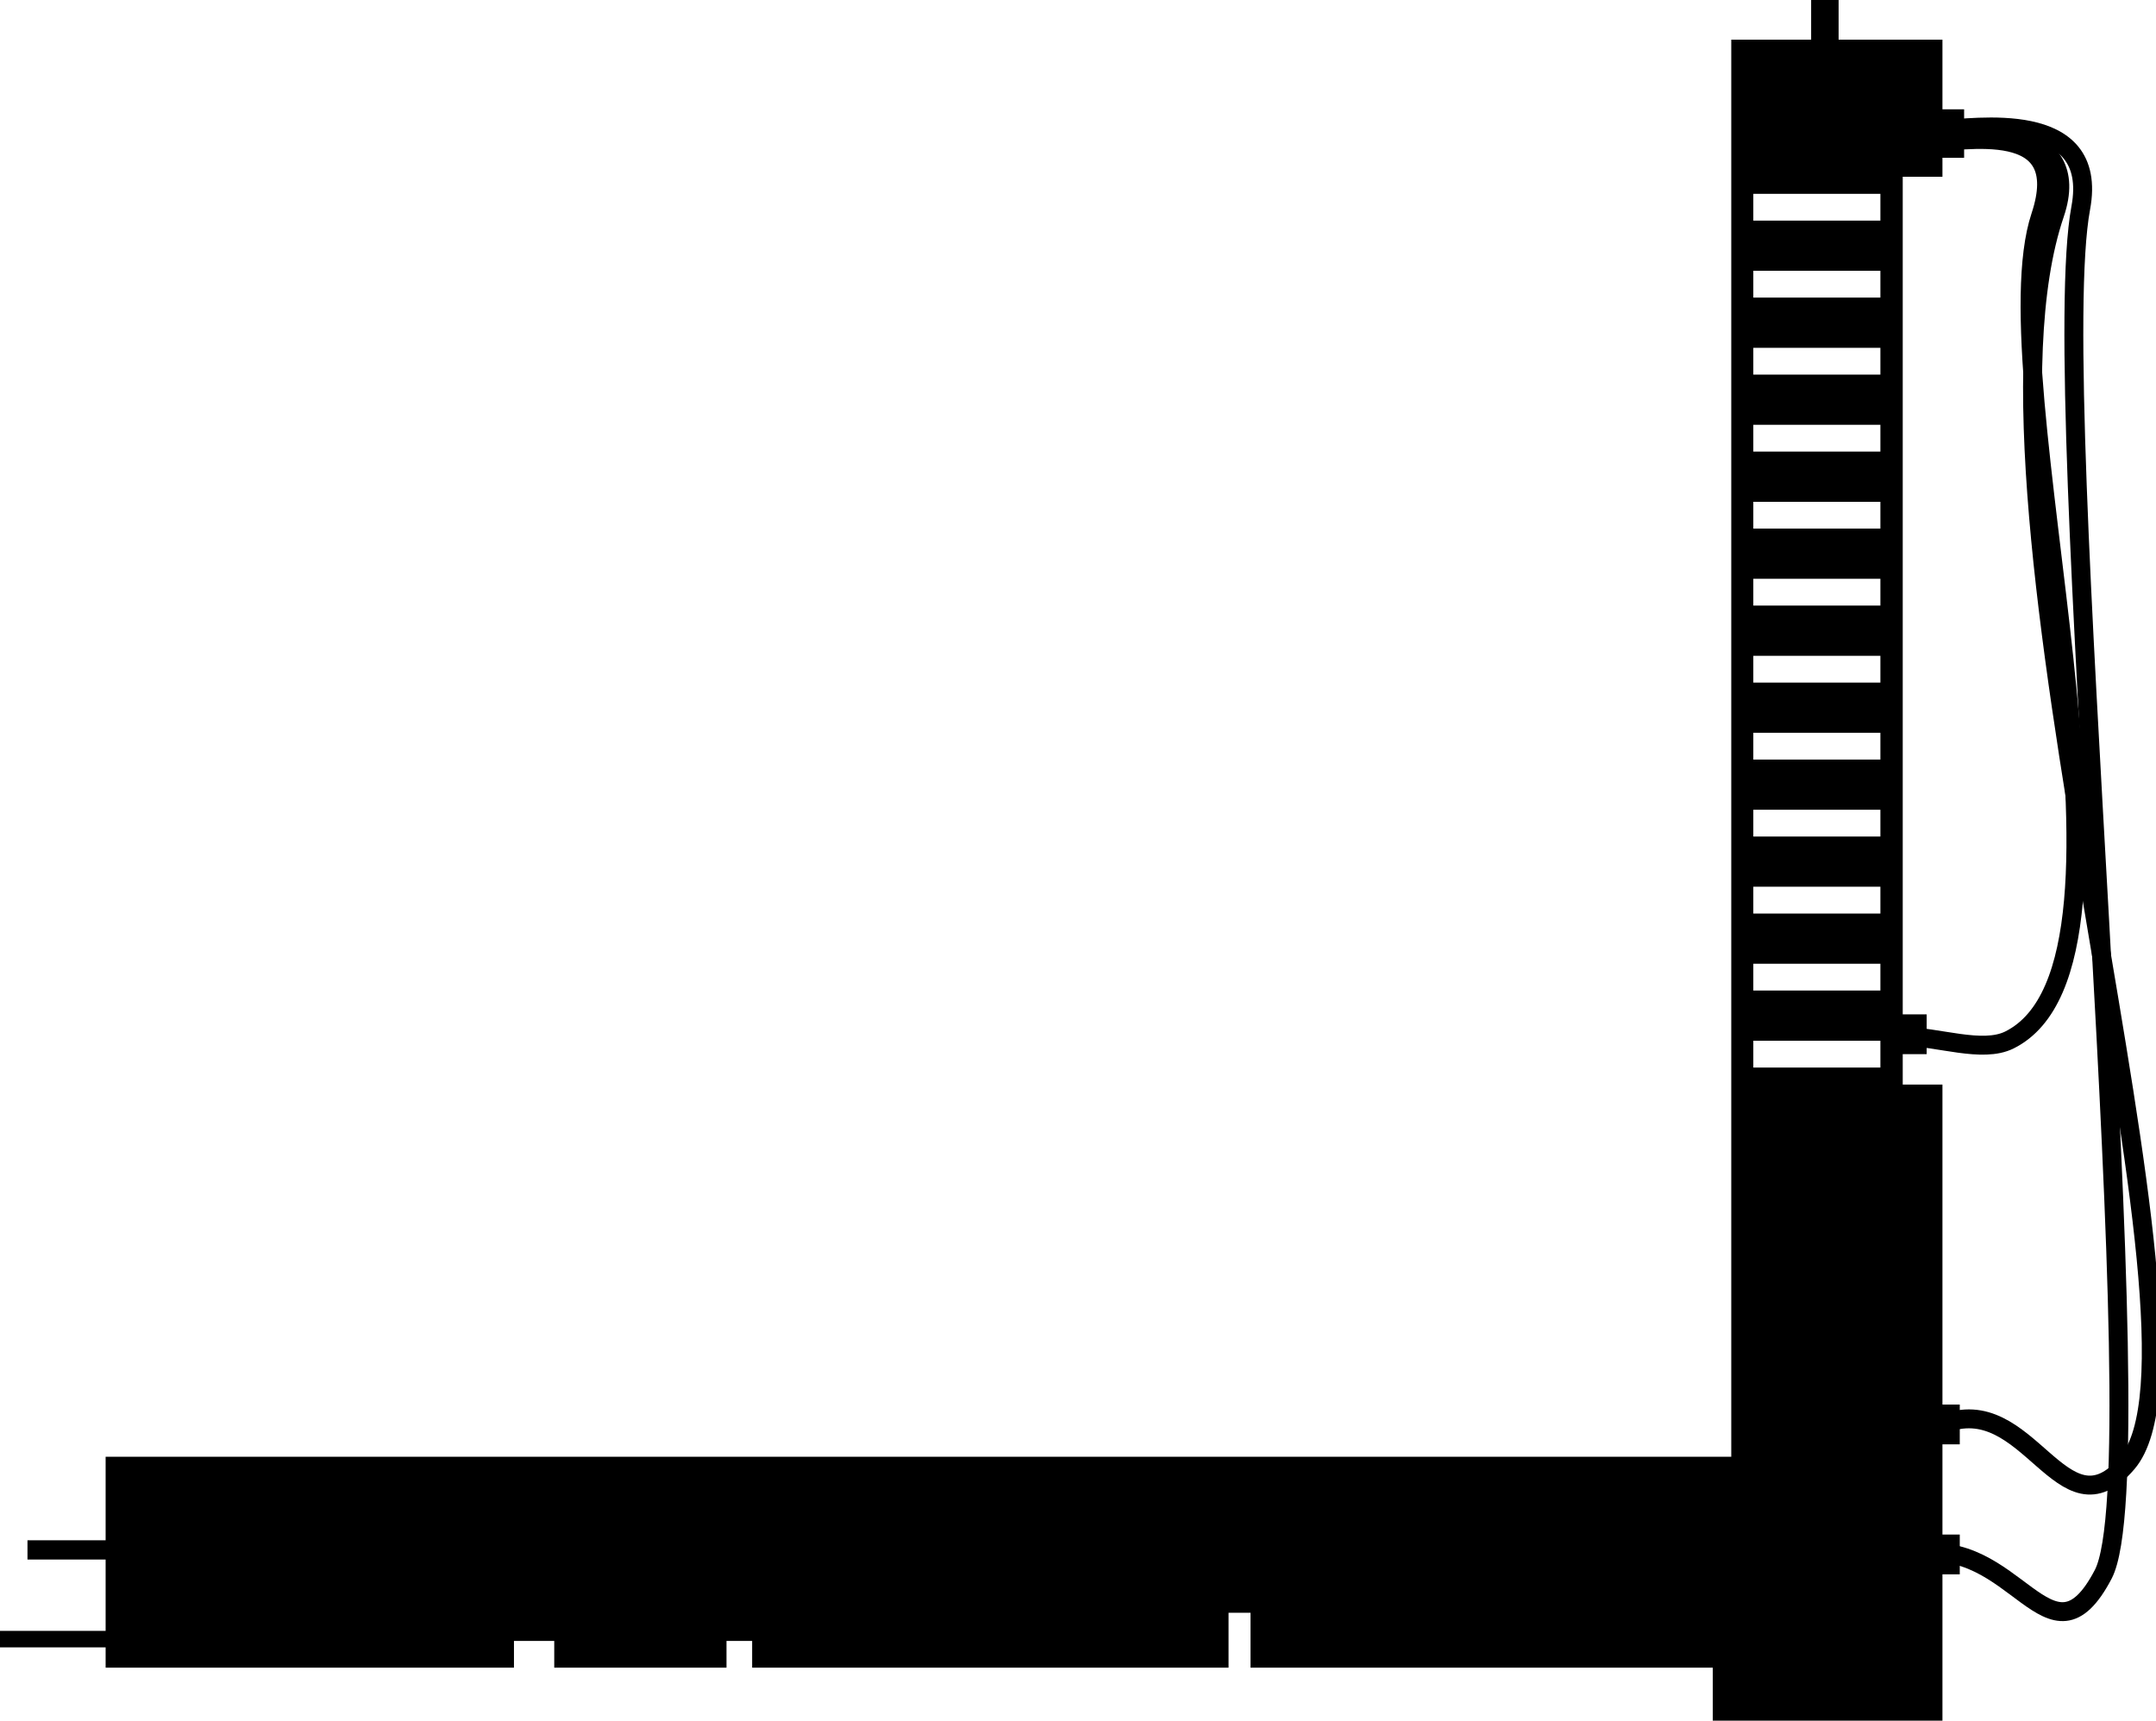 <?xml version="1.0" encoding="utf-8"?>
<!-- Generator: Adobe Illustrator 16.0.0, SVG Export Plug-In . SVG Version: 6.00 Build 0)  -->
<!DOCTYPE svg PUBLIC "-//W3C//DTD SVG 1.1//EN" "http://www.w3.org/Graphics/SVG/1.1/DTD/svg11.dtd">
<svg version="1.1" id="Layer_1" xmlns="http://www.w3.org/2000/svg" xmlns:xlink="http://www.w3.org/1999/xlink" x="0px" y="0px"
	 width="114px" height="91px" viewBox="0.292 0 114 91" enable-background="new 0.292 0 114 91" xml:space="preserve">
<path fill="none" stroke="#000000" stroke-miterlimit="10" d="M103,6.833c1.524-0.006,8.313-1.208,7.313,4.167
	c-1.857,9.989,4.139,66.631,1.188,72.262c-2.832,5.405-4.635-2.128-10-1.053"/>
<path fill="none" stroke="#000000" stroke-miterlimit="10" d="M103,6.833c1.59-0.007,7.531-0.208,5.938,4.479
	c-5.301,15.591,9.375,59.563,3.832,66.063c-3.463,4.063-5.202-3.938-9.77-2.041"/>
<path fill="none" stroke="#000000" stroke-miterlimit="10" d="M102.083,7.542c2.063-0.042,7.834-1.313,6.104,3.896
	c-2.866,8.631,6.729,39.396-1.646,43.563c-1.437,0.715-3.791-0.185-5.643-0.188"/>
<rect x="100.334" y="53.646" width="1.832" height="2.104"/>
<rect x="102.313" y="5.781" width="1.833" height="2.563"/>
<rect x="102.084" y="74.282" width="1.832" height="2.104"/>
<rect x="102.084" y="81.157" width="1.832" height="2.104"/>
<path d="M103,9.347v-7.25h-5.49v-2.626h-1.453v2.626h-4.223v74.945H5.877v4.418H1.745v1.017h4.132v3.774H0v0.873h5.877v1.073h21.591
	v-1.413h2.13v1.413h9.108v-1.413h1.356v1.413h25.19v-2.903h1.162v2.903h24.442v2.904H103v-2.904v-2.903V57.359H100.9V9.347H103z
	 M99.719,56.458H93v-1.417h6.719V56.458z M99.719,52.386H93v-1.417h6.719V52.386z M99.719,48.314H93v-1.418h6.719V48.314z
	 M99.719,44.242H93v-1.417h6.719V44.242z M99.719,40.171H93v-1.417h6.719V40.171z M99.719,36.099H93v-1.417h6.719V36.099z
	 M99.719,32.027H93V30.61h6.719V32.027z M99.719,27.955H93v-1.417h6.719V27.955z M99.719,23.883H93v-1.417h6.719V23.883z
	 M99.719,19.811H93v-1.417h6.719V19.811z M99.719,15.739H93v-1.417h6.719V15.739z M99.719,11.667H93V10.25h6.719V11.667z"/>
</svg>
